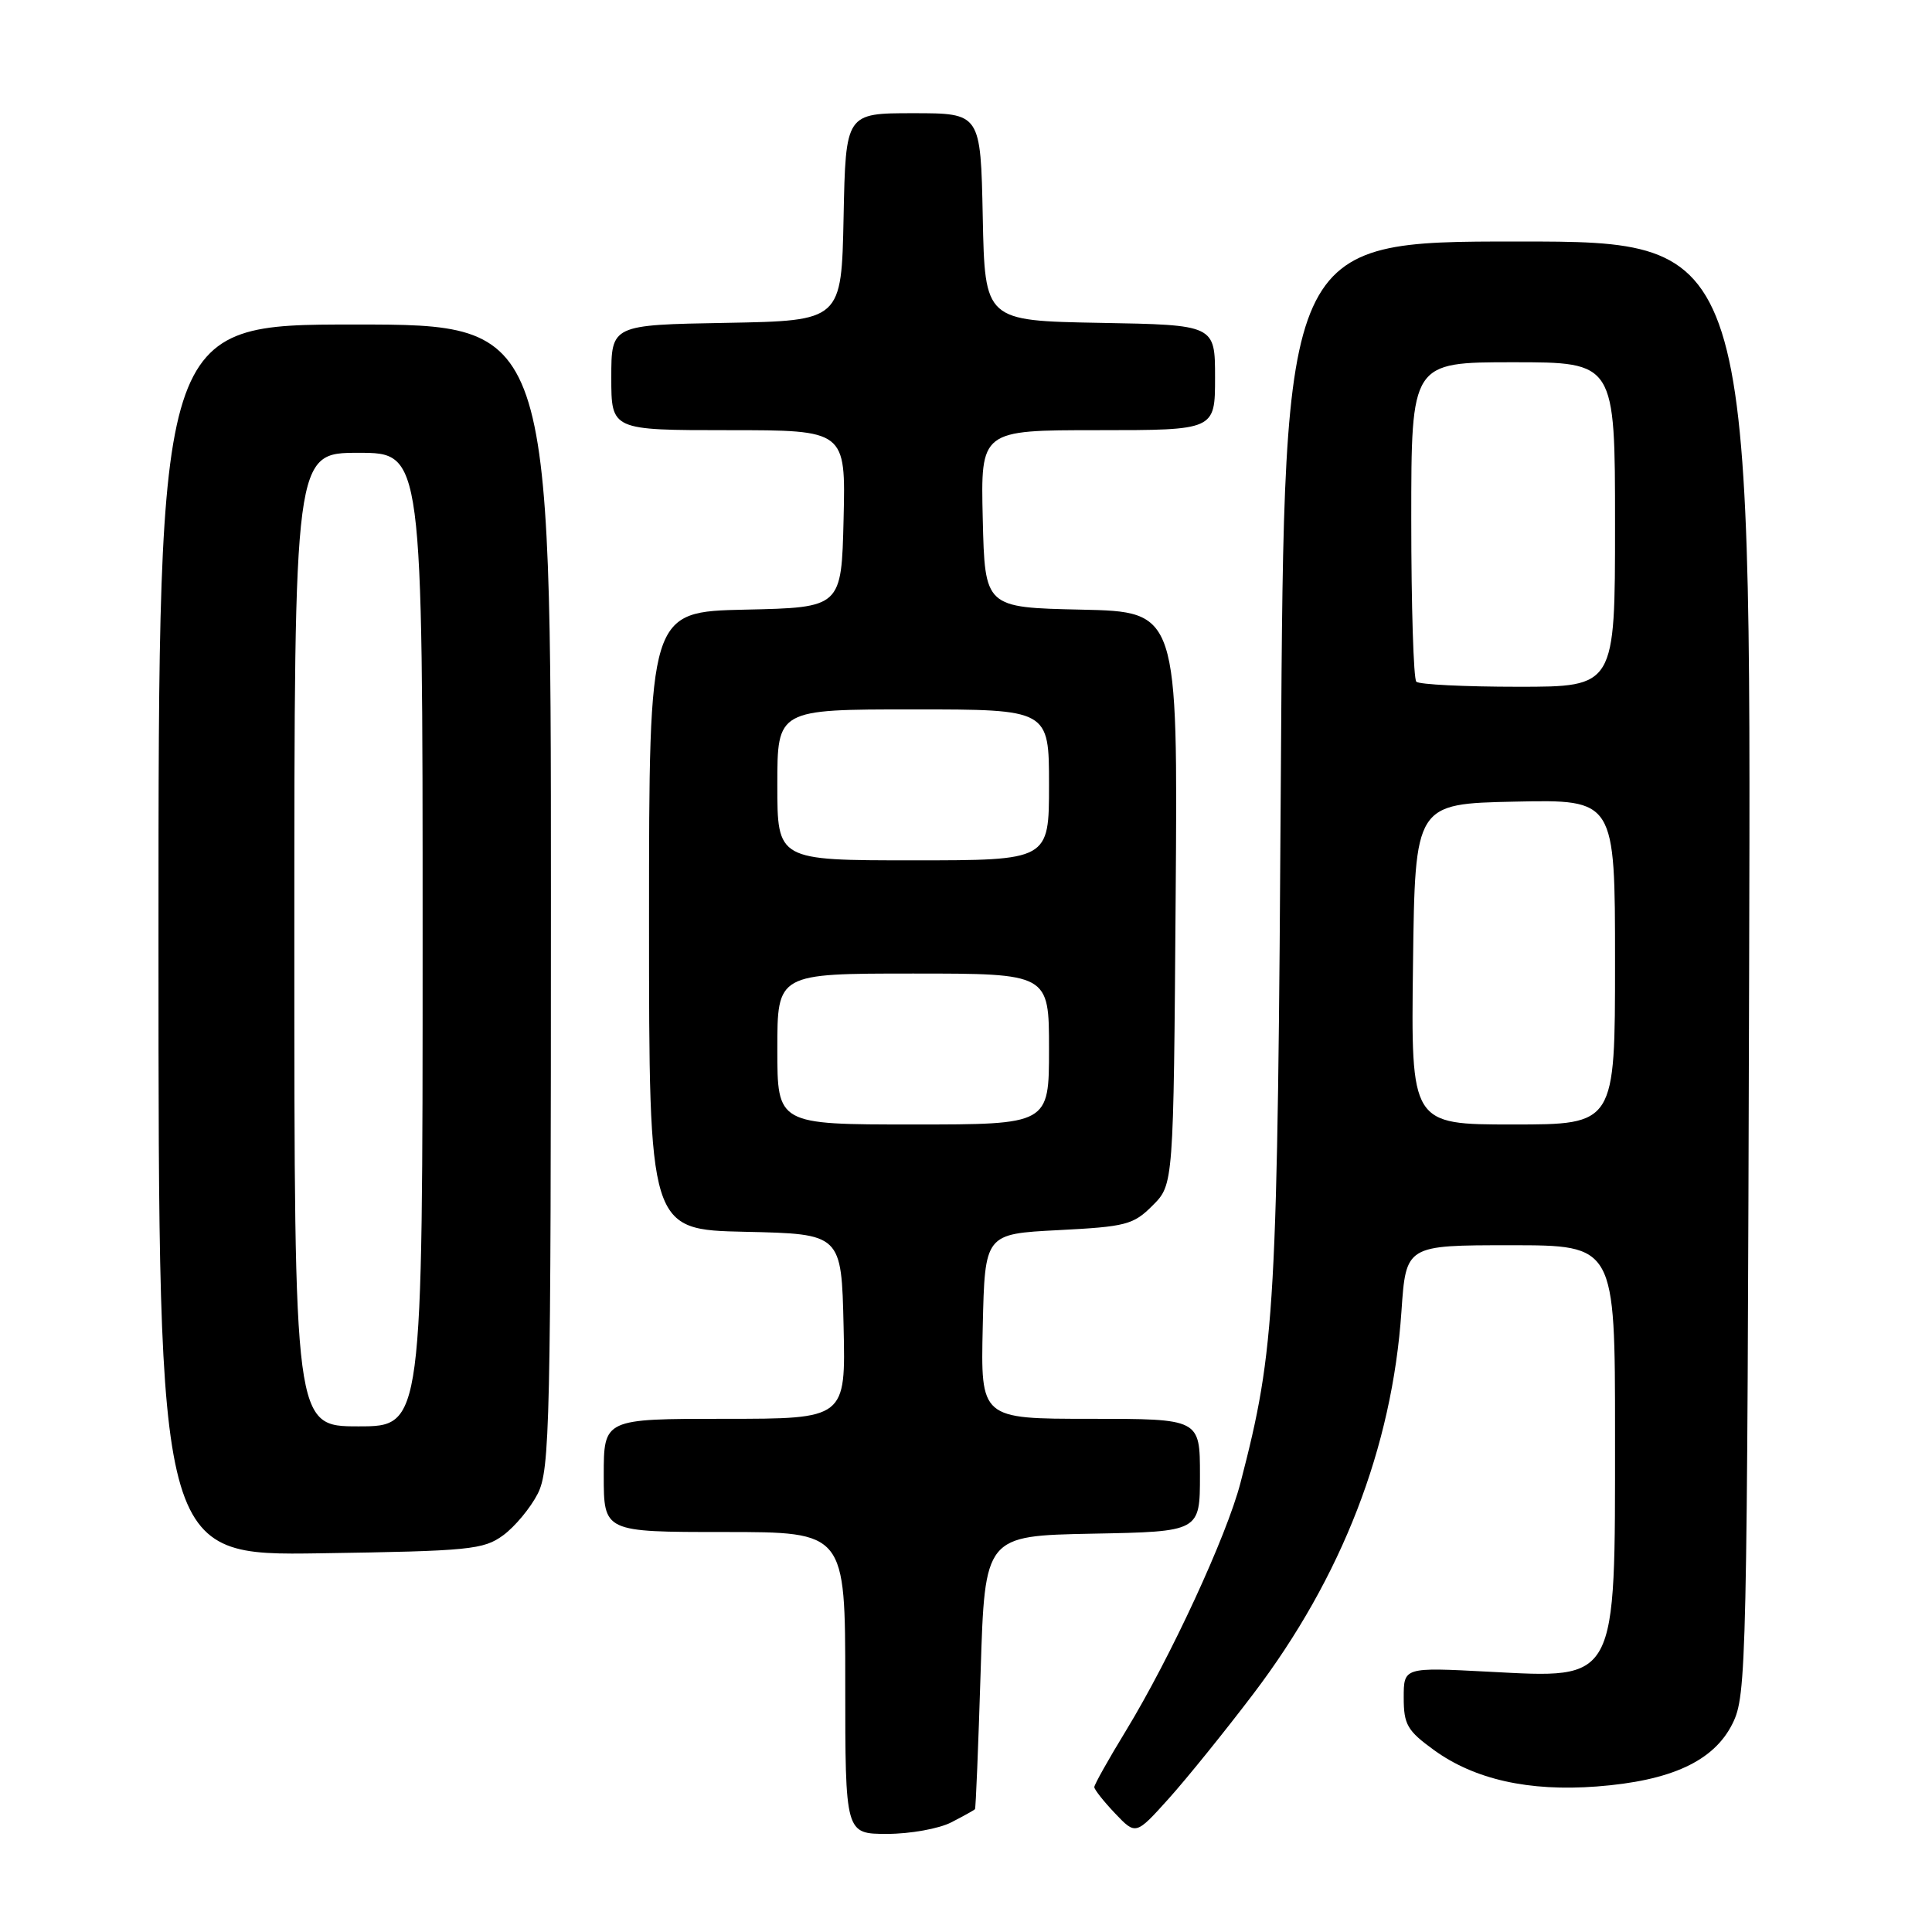 <?xml version="1.0" encoding="UTF-8" standalone="no"?>
<!DOCTYPE svg PUBLIC "-//W3C//DTD SVG 1.1//EN" "http://www.w3.org/Graphics/SVG/1.1/DTD/svg11.dtd" >
<svg xmlns="http://www.w3.org/2000/svg" xmlns:xlink="http://www.w3.org/1999/xlink" version="1.1" viewBox="0 0 256 256">
 <g >
 <path fill="currentColor"
d=" M 126.05 241.47 C 127.67 240.64 129.09 239.85 129.19 239.72 C 129.30 239.60 129.63 231.40 129.94 221.50 C 130.50 203.50 130.50 203.50 144.75 203.22 C 159.00 202.95 159.00 202.95 159.00 195.47 C 159.00 188.00 159.00 188.00 144.47 188.00 C 129.94 188.00 129.94 188.00 130.22 175.75 C 130.50 163.50 130.50 163.50 140.23 163.00 C 149.21 162.54 150.18 162.29 152.73 159.73 C 155.50 156.96 155.50 156.96 155.78 119.01 C 156.07 81.06 156.07 81.06 143.28 80.78 C 130.50 80.50 130.50 80.50 130.22 68.75 C 129.94 57.00 129.94 57.00 145.47 57.00 C 161.00 57.00 161.00 57.00 161.00 50.03 C 161.00 43.05 161.00 43.05 145.75 42.78 C 130.50 42.50 130.50 42.50 130.22 28.75 C 129.94 15.00 129.94 15.00 121.00 15.00 C 112.06 15.00 112.06 15.00 111.78 28.75 C 111.50 42.50 111.50 42.50 96.25 42.78 C 81.00 43.05 81.00 43.05 81.00 50.03 C 81.00 57.00 81.00 57.00 96.53 57.00 C 112.06 57.00 112.06 57.00 111.78 68.75 C 111.50 80.50 111.50 80.50 98.75 80.78 C 86.00 81.06 86.00 81.06 86.00 122.00 C 86.00 162.94 86.00 162.94 98.75 163.22 C 111.50 163.50 111.50 163.50 111.78 175.75 C 112.06 188.00 112.06 188.00 96.03 188.00 C 80.00 188.00 80.00 188.00 80.00 195.50 C 80.00 203.00 80.00 203.00 96.00 203.00 C 112.00 203.00 112.00 203.00 112.00 223.00 C 112.00 243.00 112.00 243.00 117.55 243.00 C 120.60 243.00 124.43 242.31 126.05 241.47 Z  M 166.07 224.45 C 177.82 208.97 184.47 191.79 185.70 173.75 C 186.30 165.00 186.30 165.00 200.15 165.00 C 214.00 165.00 214.00 165.00 214.00 190.07 C 214.00 223.16 214.40 222.40 197.25 221.51 C 186.00 220.92 186.00 220.92 186.00 224.95 C 186.00 228.51 186.47 229.33 190.02 231.90 C 195.39 235.79 202.58 237.40 211.56 236.72 C 221.45 235.97 227.11 233.35 229.57 228.38 C 231.43 224.64 231.51 221.00 231.77 128.25 C 232.04 32.00 232.04 32.00 201.10 32.00 C 170.16 32.00 170.16 32.00 169.73 101.25 C 169.28 173.83 169.01 178.57 164.37 196.48 C 162.55 203.51 155.10 219.63 149.18 229.35 C 146.88 233.12 145.00 236.47 145.00 236.80 C 145.00 237.12 146.24 238.69 147.75 240.28 C 150.50 243.17 150.50 243.17 154.85 238.34 C 157.24 235.68 162.29 229.43 166.07 224.45 Z  M 66.68 203.43 C 68.23 202.29 70.29 199.81 71.25 197.93 C 72.87 194.75 73.00 188.89 73.00 118.75 C 73.00 43.00 73.00 43.00 47.00 43.00 C 21.00 43.00 21.00 43.00 21.00 124.57 C 21.00 206.14 21.00 206.14 42.43 205.82 C 62.25 205.52 64.07 205.34 66.68 203.43 Z  M 103.00 139.00 C 103.00 129.00 103.00 129.00 121.00 129.00 C 139.00 129.00 139.00 129.00 139.00 139.00 C 139.00 149.00 139.00 149.00 121.00 149.00 C 103.00 149.00 103.00 149.00 103.00 139.00 Z  M 103.00 104.00 C 103.00 94.00 103.00 94.00 121.00 94.00 C 139.00 94.00 139.00 94.00 139.00 104.00 C 139.00 114.00 139.00 114.00 121.00 114.00 C 103.00 114.00 103.00 114.00 103.00 104.00 Z  M 187.23 127.75 C 187.50 106.50 187.50 106.50 200.75 106.22 C 214.00 105.94 214.00 105.94 214.00 127.47 C 214.00 149.00 214.00 149.00 200.48 149.00 C 186.96 149.00 186.96 149.00 187.23 127.75 Z  M 187.67 90.33 C 187.30 89.97 187.00 80.29 187.00 68.83 C 187.00 48.00 187.00 48.00 200.50 48.00 C 214.00 48.00 214.00 48.00 214.00 69.50 C 214.00 91.00 214.00 91.00 201.17 91.00 C 194.11 91.00 188.03 90.70 187.67 90.33 Z  M 39.00 124.50 C 39.00 60.00 39.00 60.00 47.50 60.00 C 56.00 60.00 56.00 60.00 56.00 124.50 C 56.00 189.00 56.00 189.00 47.50 189.00 C 39.00 189.00 39.00 189.00 39.00 124.50 Z "/>
</g>
</svg>